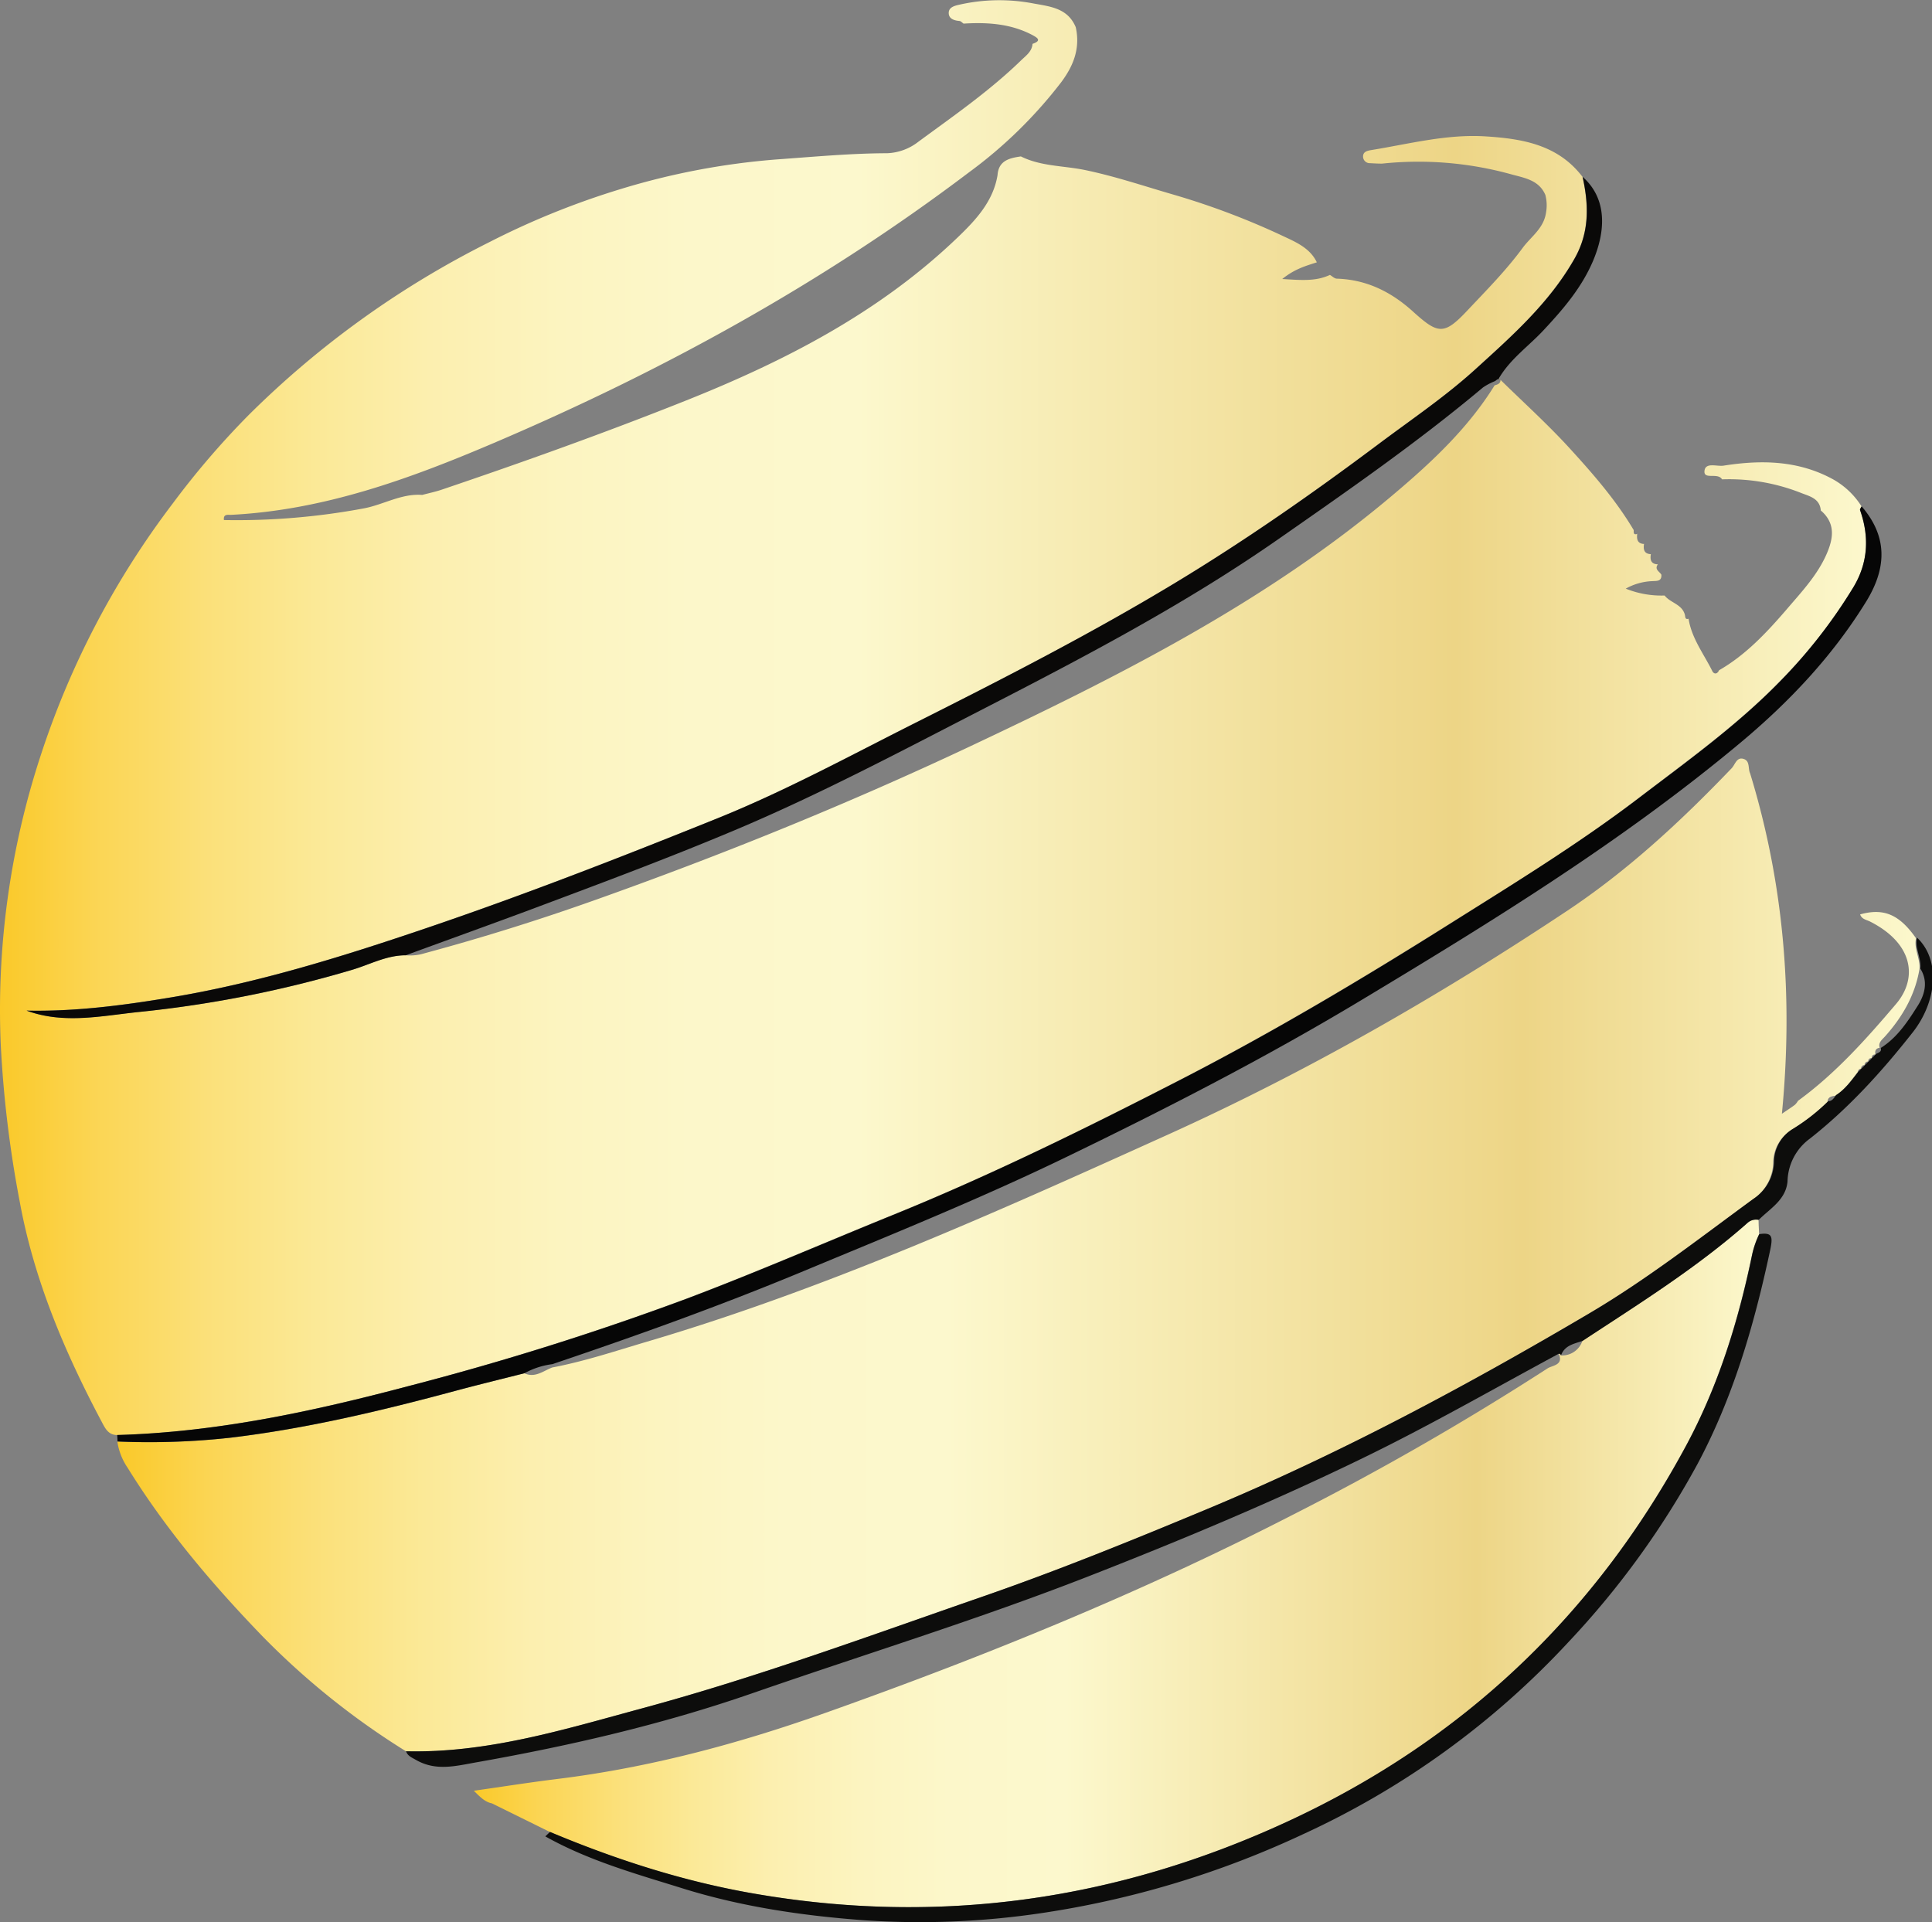 <svg id="Layer_1" data-name="Layer 1" xmlns="http://www.w3.org/2000/svg" xmlns:xlink="http://www.w3.org/1999/xlink" viewBox="0 0 514.58 512"><rect x="0" y="0" width="514.58" height="512" fill="#808080" stroke="none"/><defs><style>.cls-1{fill:url(#linear-gradient);}.cls-2{fill:url(#linear-gradient-2);}.cls-3{fill:url(#linear-gradient-3);}.cls-4{fill:#060606;}.cls-5{fill:#0d0d0c;}.cls-6{fill:#0a0908;}</style><linearGradient id="linear-gradient" x1="183.36" y1="348.1" x2="680.38" y2="348.1" gradientUnits="userSpaceOnUse"><stop offset="0" stop-color="#fac929"/><stop offset="0.05" stop-color="#fbd553"/><stop offset="0.11" stop-color="#fbe079"/><stop offset="0.17" stop-color="#fbe997"/><stop offset="0.23" stop-color="#fcefaf"/><stop offset="0.3" stop-color="#fcf4c0"/><stop offset="0.37" stop-color="#fcf7ca"/><stop offset="0.46" stop-color="#fcf8cd"/><stop offset="0.78" stop-color="#edd586"/><stop offset="1" stop-color="#fcf8cd"/></linearGradient><linearGradient id="linear-gradient-2" x1="214.62" y1="491.23" x2="694.61" y2="491.23" xlink:href="#linear-gradient"/><linearGradient id="linear-gradient-3" x1="309.56" y1="573.4" x2="651.93" y2="573.4" xlink:href="#linear-gradient"/></defs><path class="cls-1" d="M641.23,335.51c7.09-4.06,12.63-10,17.82-16,4-4.71,8.45-9.34,10.94-15.23,1.73-4.08,2.21-8-1.67-11.32-.25-3.26-3.11-3.81-5.3-4.69a52.16,52.16,0,0,0-21-3.6c-1.11-1.91-4.9.2-4.68-2.22s3.31-1.15,5.1-1.43c10.09-1.59,20-1.41,29.25,3.7a21.13,21.13,0,0,1,7.49,7.16c-.14.34-.5.75-.41,1,2.51,7.13,2.15,14-1.78,20.55a137.91,137.91,0,0,1-19.7,25.15c-11.47,11.74-24.8,21.27-37.79,31.18-15.83,12.08-32.76,22.46-49.59,33-23.6,14.86-47.53,29.13-72.32,41.87-25.09,12.9-50.4,25.4-76.58,36-18.2,7.39-36.23,15.23-54.61,22.17A758.14,758.14,0,0,1,292,526.21c-25.46,6.74-51.06,12.24-77.49,13-2.41-.05-3.21-1.94-4.13-3.66-9.81-18.49-17.94-37.68-21.73-58.32A303.33,303.33,0,0,1,183.55,435a217.1,217.1,0,0,1,10.68-76.89,227.35,227.35,0,0,1,35.13-67,221.91,221.91,0,0,1,20.15-23.49,248.74,248.74,0,0,1,64.23-46.15,212.1,212.1,0,0,1,34.78-14.07,193,193,0,0,1,41.64-7.93c9.84-.7,19.64-1.63,29.52-1.66a14.4,14.4,0,0,0,8.34-3.1c9.38-6.89,19-13.56,27.35-21.68,1.27-1.23,2.85-2.31,3-4.35,2.75-.93,1-1.77-.12-2.39-5.74-3-11.94-3.39-18.25-3-.36-.24-.71-.67-1.08-.7-1.48-.12-2.91-.61-2.87-2.2s1.84-1.91,3-2.18a48.27,48.27,0,0,1,19.49-.3c4.59.84,9.21,1.24,11.34,6.33,1.24,5.58-.55,10.23-3.91,14.71a121.42,121.42,0,0,1-24.51,23.94c-39,29.51-81.53,52.88-126.49,72.06-22.58,9.63-45.37,17.94-70.19,19.18-.68,0-2-.28-1.77,1.38a184.09,184.09,0,0,0,37.32-3.12c5.23-1,10-4,15.49-3.57,1.74-.47,3.51-.83,5.21-1.41,21.81-7.38,43.47-15.14,64.86-23.66,26.6-10.6,51.81-23.57,72.68-43.65,4.73-4.55,9.32-9.48,10.48-16.44.27-3.91,3.16-4.55,6.22-5,5.37,2.68,11.4,2.45,17.09,3.63,7.92,1.64,15.51,4.21,23.22,6.45a200.51,200.51,0,0,1,29.51,11.13c3.31,1.56,7.19,3.16,9,7-2.88.94-5.84,1.72-9.21,4.44,5,.3,8.92.68,12.7-1.09.62.36,1.23,1,1.87,1,7.95.26,14.49,3.53,20.31,8.81,6.63,6,8.23,6.26,14.39-.29,5.06-5.37,10.3-10.65,14.73-16.67,2.25-3.07,5.64-5.18,6.26-9.45a10.92,10.92,0,0,0-.18-4.7c-1.73-4.06-5.76-4.55-9.22-5.53a92.63,92.63,0,0,0-34.29-2.81c-1.05,0-2.11-.06-3.16-.12a1.79,1.79,0,0,1-1.88-1.59c-.1-1.31.85-1.67,2-1.87,10.19-1.64,20.29-4.35,30.72-3.67,9.74.62,19.23,2.22,25.72,10.77,1.66,7.46,1.85,14.69-2.09,21.68-6.68,11.83-16.69,20.69-26.51,29.61-8,7.25-17,13.33-25.63,19.8-17.51,13.12-35.42,25.64-54.12,36.95-22.46,13.58-45.83,25.55-69.28,37.34-17.43,8.77-34.62,18.13-52.73,25.44-25.83,10.41-51.8,20.53-78.19,29.47-22,7.47-44.26,14.38-67.31,18.23-12.78,2.13-25.57,3.82-38.58,3.54,10,3.7,20.27,1.31,30.12.34A309.28,309.28,0,0,0,277,415.34c4.76-1.39,9.26-3.95,14.41-3.91a13,13,0,0,0,4.9-.5q22.89-6.17,45.24-14.11c33.8-12,67-25.43,99.48-40.7,40.12-18.9,79.74-38.78,113.86-67.75,10-8.46,19.56-17.44,26.55-28.73.76-.24,1.56-.42,1.58-1.45a.39.39,0,0,1-.42-.42c6.28,6.17,12.84,12.08,18.77,18.56,6.24,6.83,12.36,13.83,17.12,21.85,0,.7-.09,1.39,1,1l-.06-.08c-.18,1.48,0,2.72,1.88,2.78l-.06-.06c-.26,1.52,0,2.71,1.87,2.78l-.05-.06c-.28,1.52,0,2.71,1.86,2.76l0,0c-1,1.36.43,1.9.93,2.76.12,1.86-1.3,1.64-2.42,1.72a15.65,15.65,0,0,0-7.07,2,25.44,25.44,0,0,0,10.35,1.83c1.55,2,4.76,2.32,5.43,5.26.09.55.07,1.22,1,.92l-.06-.06c.8,5.2,4,9.34,6.26,13.85C639.72,336.51,640.65,336.77,641.23,335.51Z" transform="translate(-183.36 -157)"/><path class="cls-2" d="M291.48,623.43a203.66,203.66,0,0,1-38.31-30.73c-13.3-13.78-25.68-28.4-35.81-44.76a16.6,16.6,0,0,1-2.74-7,196.79,196.79,0,0,0,30-1c20.45-2.44,40.45-7.22,60.31-12.57,6-1.62,12.06-3.08,18.09-4.61,2.84,1.3,5-.6,7.41-1.54,8.57-1.62,16.84-4.39,25.19-6.86,47.91-14.14,93.3-34.59,138.69-55.11,37.18-16.8,72.35-37,106.28-59.55,16.31-10.83,30.5-24,44-38.1.95-1,1.34-3.16,3.31-2.42,1.59.6,1,2.55,1.6,3.81,9,29.39,11.5,59.46,8.46,90.65,1.75-1.19,2.64-1.76,3.48-2.4a4.73,4.73,0,0,0,.81-1.05c10-7.27,18.2-16.48,26.13-25.81,5.84-6.89,4.54-16.09-6.87-21.9-1-.52-2.27-.61-2.71-1.94,6.28-1.75,10.44,0,14.89,6.36-.63,2.86,1.19,5.45.9,8.27-1.16,6.83-4.47,12.57-9,17.69-.84,1-2.18,1.78-1.5,3.43l-.11-.22c-1.06.17-1.29.85-1.11,1.79l0,0q-1-.06-1,1l.06-.06c-.67,0-1,.32-1,1l.06-.06a.88.88,0,0,0-1,1l.07-.07a.89.89,0,0,0-1,1l.06-.07c-.63.05-.88.47-1,1-1.76,2.28-3.43,4.65-5.93,6.24-1,.14-2,.28-2.09,1.63a52.51,52.51,0,0,1-9.45,7.39,10.37,10.37,0,0,0-5,8.7,12.13,12.13,0,0,1-5.44,9.89C636,486.76,622,497.74,606.67,506.79c-32.93,19.42-66.58,37.46-101.92,52.18-19.66,8.19-39.37,16.23-59.5,23.2C415.14,592.6,385.2,603.66,354.42,612,333.83,617.55,313.24,624,291.48,623.43Z" transform="translate(-183.36 -157)"/><path class="cls-3" d="M314.39,637.31c-1.85-.37-3.08-1.63-4.83-3.36,7.67-1.09,14.83-2.22,22-3.11,24.59-3,48.38-9.38,71.66-17.64,42.3-15,83.84-31.91,123.81-52.42a755.78,755.78,0,0,0,68.52-39.33c1.21-.79,4.38-.84,2.95-3.9a.59.59,0,0,1,.59.45,5.68,5.68,0,0,0,5.73-3.86c15.09-9.91,30.45-19.44,44-31.48a3.39,3.39,0,0,1,2.93-.76c0,1.27.09,2.54.14,3.81a24.66,24.66,0,0,0-1.89,5.48c-3.7,17.75-9,35-17.66,51-24.25,45-59.5,78.38-105.91,99.88-45.59,21.12-93.15,27.9-142.76,19.19-18.61-3.26-36.47-9-53.86-16.34Z" transform="translate(-183.36 -157)"/><path class="cls-4" d="M323.06,522.74c-6,1.53-12.08,3-18.09,4.61-19.86,5.35-39.86,10.13-60.31,12.57a196.79,196.79,0,0,1-30,1c0-.57-.05-1.14-.08-1.72,26.43-.75,52-6.25,77.49-13a758.14,758.14,0,0,0,74.39-23.37c18.38-6.94,36.41-14.78,54.61-22.17,26.18-10.62,51.49-23.12,76.58-36,24.79-12.74,48.72-27,72.32-41.87,16.83-10.59,33.76-21,49.59-33,13-9.91,26.32-19.44,37.79-31.18A137.91,137.91,0,0,0,677,313.4c3.93-6.52,4.29-13.42,1.78-20.55-.09-.26.27-.67.41-1C686,299.74,686,308,680.54,317c-9,14.67-20.63,27-33.92,38.06-31.27,26.07-65.75,47.31-100.49,68.2-25.47,15.33-51.87,28.89-78.61,41.83-23.25,11.27-47.19,20.91-71,30.82-21.71,9-43.8,16.91-66.05,24.42A20.69,20.69,0,0,0,323.06,522.74Z" transform="translate(-183.36 -157)"/><path class="cls-5" d="M651.79,481.9a3.39,3.39,0,0,0-2.93.76c-13.57,12-28.93,21.57-44,31.48-2.26.77-4.77,1.17-5.73,3.86a.59.59,0,0,0-.59-.45c-17.29,9.31-34.33,19.11-52,27.7-23.72,11.54-48,21.7-72.58,31.32-29.74,11.66-60.25,21-90.4,31.47-23.76,8.23-48.15,13.87-72.88,18.26-5.79,1-11.13,2.57-16.61-.61-1.05-.61-2.13-1-2.56-2.26,21.76.52,42.35-5.88,62.94-11.45,30.78-8.32,60.72-19.38,90.83-29.81,20.13-7,39.84-15,59.5-23.2,35.34-14.72,69-32.76,101.92-52.18,15.35-9.05,29.36-20,43.72-30.52a12.13,12.13,0,0,0,5.44-9.89,10.37,10.37,0,0,1,5-8.7,52.51,52.51,0,0,0,9.45-7.39c1.09,0,1.53-.91,2.09-1.63,2.5-1.59,4.17-4,5.93-6.24l1-1-.06.07,1-1-.07.07,1-1-.06.06,1-1-.06.06,1-1,0,0c.73-.38,1.66-.63,1.11-1.79l.1.22c4.24-2.65,7-6.75,9.55-10.77,2-3,3.29-6.66,1-10.35.29-2.82-1.53-5.41-.9-8.27,6.38,6,5.27,17.11-1.16,25.27-8.15,10.35-16.93,20.06-27.32,28.24a14.49,14.49,0,0,0-6,11.44C659,476.62,654.76,478.9,651.79,481.9Z" transform="translate(-183.36 -157)"/><path class="cls-6" d="M291.42,411.43c-5.15,0-9.65,2.52-14.41,3.91a309.28,309.28,0,0,1-56.44,11.17c-9.85,1-20.12,3.36-30.12-.34,13,.28,25.8-1.41,38.58-3.54,23.05-3.85,45.26-10.76,67.31-18.23,26.39-8.94,52.36-19.06,78.19-29.47,18.11-7.31,35.3-16.67,52.73-25.44,23.45-11.79,46.82-23.76,69.28-37.34,18.7-11.31,36.61-23.83,54.12-36.95,8.64-6.47,17.65-12.55,25.63-19.8,9.82-8.92,19.83-17.78,26.51-29.61,3.94-7,3.75-14.22,2.09-21.68,6,5.3,6.56,13.29,2.83,22.24-3,7.12-7.83,12.79-13,18.34-4,4.37-9.06,7.82-12.14,13.08a.39.39,0,0,0,.42.42c-.74-.63-1.11.27-1.67.4a16.33,16.33,0,0,0-3,1.62C560.8,274.92,542,287.93,523.26,301c-24.93,17.31-51.78,31.33-78.69,45.17-21.64,11.13-43.17,22.55-65.65,32-18.34,7.71-37,14.63-55.6,21.6C312.71,403.7,302.05,407.54,291.42,411.43Z" transform="translate(-183.36 -157)"/><path class="cls-5" d="M329.85,644.91c17.39,7.29,35.25,13.08,53.86,16.34,49.61,8.71,97.17,1.93,142.76-19.19,46.41-21.5,81.66-54.92,105.91-99.88,8.63-16,14-33.24,17.66-51a24.66,24.66,0,0,1,1.89-5.48c3.3-.49,3.66.48,3,3.82-4.23,19.91-9.79,39.31-19.43,57.37a227.23,227.23,0,0,1-34.27,47.33,223.29,223.29,0,0,1-70.84,51.32,251,251,0,0,1-69.66,21,219.56,219.56,0,0,1-47.5,1.88c-16.22-1.21-32.38-3.58-48.06-8.47-12.48-3.89-25.07-7.39-36.57-13.85Z" transform="translate(-183.36 -157)"/></svg>